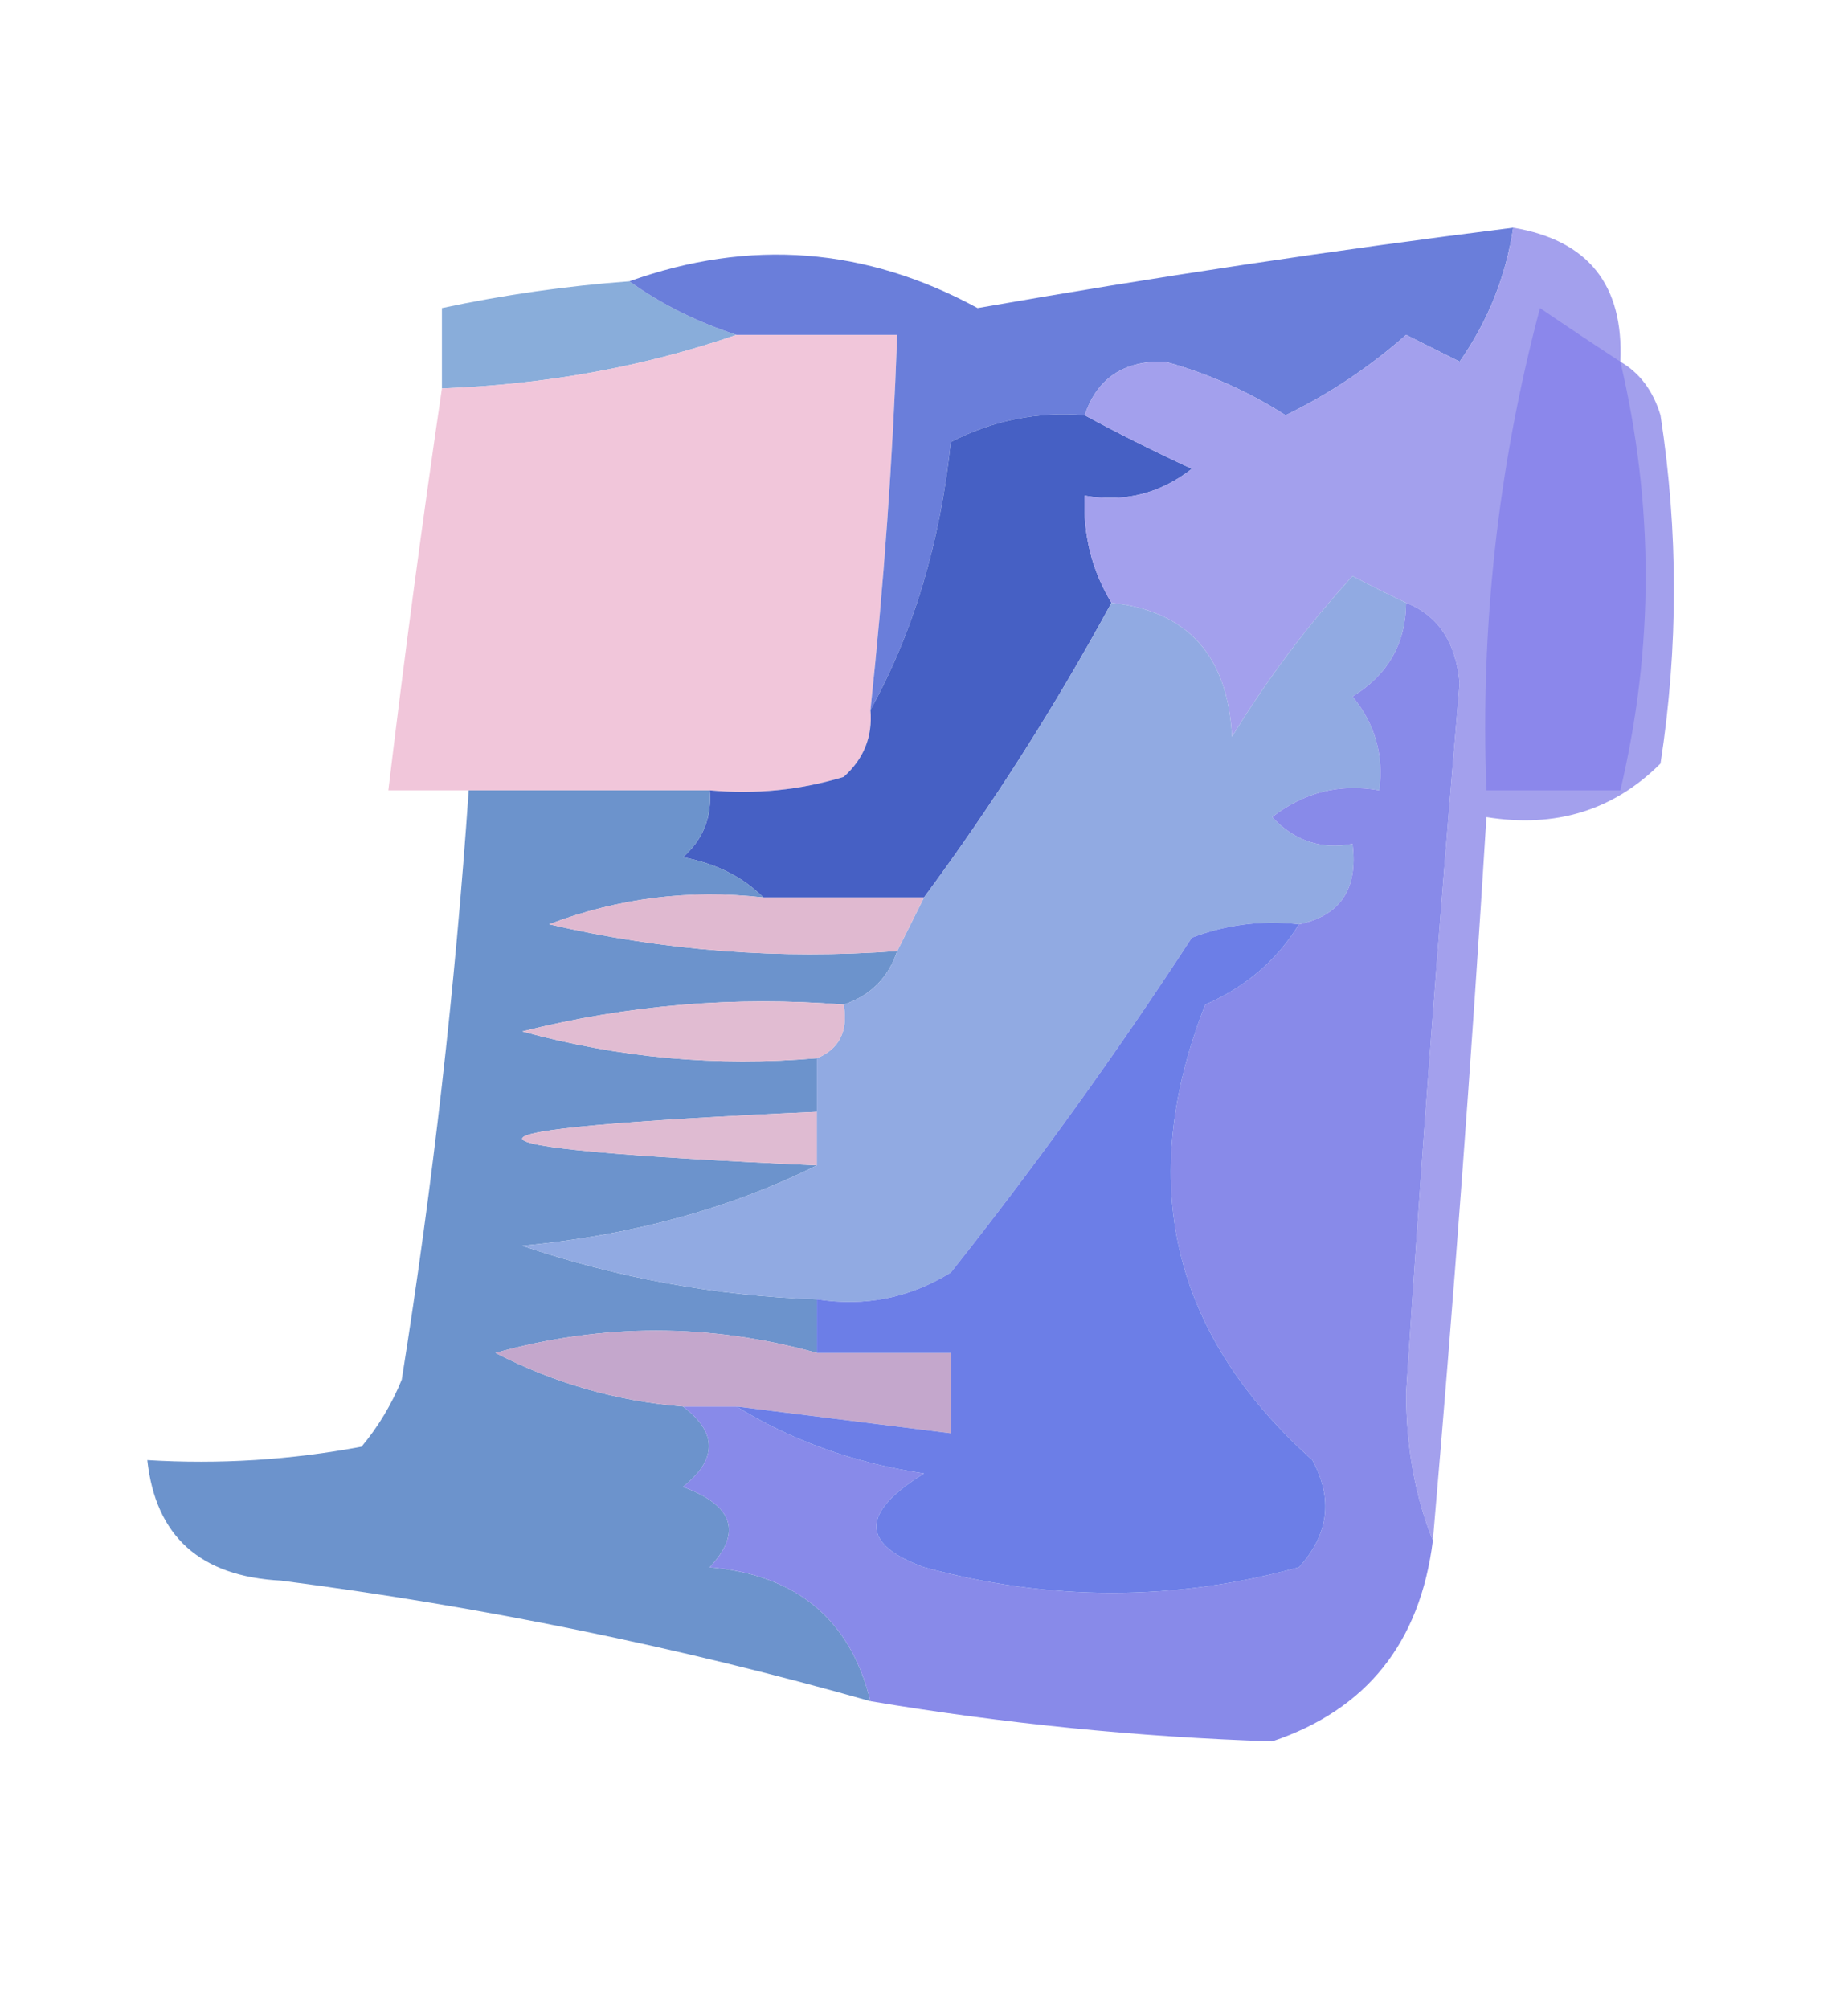 <?xml version="1.0" encoding="UTF-8"?>
<!DOCTYPE svg PUBLIC "-//W3C//DTD SVG 1.1//EN" "http://www.w3.org/Graphics/SVG/1.1/DTD/svg11.dtd">
<svg xmlns="http://www.w3.org/2000/svg" version="1.1" width="69px" height="75px" style="shape-rendering:geometricPrecision; text-rendering:geometricPrecision; image-rendering:optimizeQuality; fill-rule:evenodd; clip-rule:evenodd" xmlns:xlink="http://www.w3.org/1999/xlink">
<g><path style="opacity:0.791" fill="#6b98d1" d="M 23.5,10.5 C 24.672,11.345 26.005,12.011 27.5,12.5C 24.054,13.687 20.387,14.354 16.5,14.5C 16.5,13.5 16.5,12.5 16.5,11.5C 18.806,11.007 21.139,10.674 23.5,10.5 Z"/></g>
<g><path style="opacity:1" fill="#f1c6da" d="M 27.5,12.5 C 29.5,12.5 31.5,12.5 33.5,12.5C 33.331,17.181 32.998,21.848 32.5,26.5C 32.586,27.496 32.252,28.329 31.5,29C 29.866,29.494 28.199,29.66 26.5,29.5C 23.5,29.5 20.5,29.5 17.5,29.5C 16.5,29.5 15.5,29.5 14.5,29.5C 15.101,24.482 15.768,19.482 16.5,14.5C 20.387,14.354 24.054,13.687 27.5,12.5 Z"/></g>
<g><path style="opacity:1" fill="#6a7eda" d="M 56.5,8.5 C 56.229,10.312 55.562,11.978 54.5,13.5C 53.833,13.167 53.167,12.833 52.5,12.5C 51.126,13.711 49.626,14.711 48,15.5C 46.604,14.606 45.104,13.939 43.5,13.5C 41.962,13.453 40.962,14.12 40.5,15.5C 38.738,15.357 37.071,15.691 35.5,16.5C 35.104,20.263 34.104,23.597 32.5,26.5C 32.998,21.848 33.331,17.181 33.5,12.5C 31.5,12.5 29.5,12.5 27.5,12.5C 26.005,12.011 24.672,11.345 23.5,10.5C 27.993,8.895 32.326,9.228 36.5,11.5C 43.153,10.335 49.819,9.335 56.5,8.5 Z"/></g>
<g><path style="opacity:1" fill="#4660c4" d="M 40.5,15.5 C 41.718,16.161 43.051,16.828 44.5,17.5C 43.311,18.429 41.978,18.762 40.5,18.5C 40.433,19.959 40.766,21.292 41.5,22.5C 39.416,26.336 37.083,30.003 34.5,33.5C 32.5,33.5 30.5,33.5 28.5,33.5C 27.738,32.732 26.738,32.232 25.5,32C 26.252,31.329 26.586,30.496 26.5,29.5C 28.199,29.66 29.866,29.494 31.5,29C 32.252,28.329 32.586,27.496 32.5,26.5C 34.104,23.597 35.104,20.263 35.5,16.5C 37.071,15.691 38.738,15.357 40.5,15.5 Z"/></g>
<g><path style="opacity:1" fill="#a3a0ed" d="M 56.5,8.5 C 59.297,8.967 60.631,10.633 60.5,13.5C 61.222,13.918 61.722,14.584 62,15.5C 62.667,19.833 62.667,24.167 62,28.5C 60.246,30.25 58.079,30.917 55.5,30.5C 54.944,39.519 54.277,48.519 53.5,57.5C 52.839,55.866 52.506,54.033 52.5,52C 53.075,43.156 53.741,34.322 54.5,25.5C 54.36,23.97 53.694,22.97 52.5,22.5C 51.85,22.196 51.184,21.863 50.5,21.5C 48.808,23.359 47.308,25.359 46,27.5C 45.846,24.475 44.346,22.809 41.5,22.5C 40.766,21.292 40.433,19.959 40.5,18.5C 41.978,18.762 43.311,18.429 44.5,17.5C 43.051,16.828 41.718,16.161 40.5,15.5C 40.962,14.12 41.962,13.453 43.5,13.5C 45.104,13.939 46.604,14.606 48,15.5C 49.626,14.711 51.126,13.711 52.5,12.5C 53.167,12.833 53.833,13.167 54.5,13.5C 55.562,11.978 56.229,10.312 56.5,8.5 Z"/></g>
<g><path style="opacity:1" fill="#8b87eb" d="M 60.5,13.5 C 61.761,18.842 61.761,24.175 60.5,29.5C 58.833,29.5 57.167,29.5 55.5,29.5C 55.267,23.394 55.934,17.394 57.5,11.5C 58.518,12.193 59.518,12.859 60.5,13.5 Z"/></g>
<g><path style="opacity:0.943" fill="#648dc9" d="M 17.5,29.5 C 20.5,29.5 23.5,29.5 26.5,29.5C 26.586,30.496 26.252,31.329 25.5,32C 26.738,32.232 27.738,32.732 28.5,33.5C 25.753,33.187 23.087,33.52 20.5,34.5C 24.783,35.492 29.116,35.826 33.5,35.5C 33.167,36.5 32.5,37.167 31.5,37.5C 27.445,37.176 23.445,37.509 19.5,38.5C 23.107,39.489 26.774,39.823 30.5,39.5C 30.5,40.167 30.5,40.833 30.5,41.5C 15.833,42.167 15.833,42.833 30.5,43.5C 27.256,45.112 23.589,46.112 19.5,46.5C 23.072,47.706 26.738,48.373 30.5,48.5C 30.5,49.167 30.5,49.833 30.5,50.5C 26.494,49.388 22.494,49.388 18.5,50.5C 20.707,51.635 23.04,52.301 25.5,52.5C 26.791,53.473 26.791,54.473 25.5,55.5C 27.384,56.197 27.718,57.197 26.5,58.5C 29.75,58.785 31.75,60.452 32.5,63.5C 25.325,61.469 17.992,59.969 10.5,59C 7.475,58.846 5.809,57.346 5.5,54.5C 8.187,54.664 10.854,54.497 13.5,54C 14.126,53.25 14.626,52.416 15,51.5C 16.163,44.199 16.997,36.866 17.5,29.5 Z"/></g>
<g><path style="opacity:1" fill="#91aae2" d="M 52.5,22.5 C 52.489,24.017 51.823,25.184 50.5,26C 51.337,27.011 51.67,28.178 51.5,29.5C 50.022,29.238 48.689,29.571 47.5,30.5C 48.325,31.386 49.325,31.719 50.5,31.5C 50.715,33.179 50.048,34.179 48.5,34.5C 47.127,34.343 45.793,34.51 44.5,35C 41.694,39.306 38.694,43.473 35.5,47.5C 33.955,48.452 32.288,48.785 30.5,48.5C 26.738,48.373 23.072,47.706 19.5,46.5C 23.589,46.112 27.256,45.112 30.5,43.5C 30.5,42.833 30.5,42.167 30.5,41.5C 30.5,40.833 30.5,40.167 30.5,39.5C 31.338,39.158 31.672,38.492 31.5,37.5C 32.5,37.167 33.167,36.5 33.5,35.5C 33.833,34.833 34.167,34.167 34.5,33.5C 37.083,30.003 39.416,26.336 41.5,22.5C 44.346,22.809 45.846,24.475 46,27.5C 47.308,25.359 48.808,23.359 50.5,21.5C 51.184,21.863 51.85,22.196 52.5,22.5 Z"/></g>
<g><path style="opacity:1" fill="#e0b9d0" d="M 28.5,33.5 C 30.5,33.5 32.5,33.5 34.5,33.5C 34.167,34.167 33.833,34.833 33.5,35.5C 29.116,35.826 24.783,35.492 20.5,34.5C 23.087,33.52 25.753,33.187 28.5,33.5 Z"/></g>
<g><path style="opacity:1" fill="#888ae9" d="M 52.5,22.5 C 53.694,22.97 54.36,23.97 54.5,25.5C 53.741,34.322 53.075,43.156 52.5,52C 52.506,54.033 52.839,55.866 53.5,57.5C 53.023,61.318 51.023,63.818 47.5,65C 42.5,64.837 37.5,64.337 32.5,63.5C 31.75,60.452 29.75,58.785 26.5,58.5C 27.718,57.197 27.384,56.197 25.5,55.5C 26.791,54.473 26.791,53.473 25.5,52.5C 26.167,52.5 26.833,52.5 27.5,52.5C 29.562,53.776 31.896,54.61 34.5,55C 32.128,56.471 32.128,57.637 34.5,58.5C 39.187,59.776 43.854,59.776 48.5,58.5C 49.614,57.277 49.781,55.944 49,54.5C 43.738,49.785 42.405,44.118 45,37.5C 46.519,36.837 47.685,35.837 48.5,34.5C 50.048,34.179 50.715,33.179 50.5,31.5C 49.325,31.719 48.325,31.386 47.5,30.5C 48.689,29.571 50.022,29.238 51.5,29.5C 51.67,28.178 51.337,27.011 50.5,26C 51.823,25.184 52.489,24.017 52.5,22.5 Z"/></g>
<g><path style="opacity:1" fill="#e1bcd2" d="M 31.5,37.5 C 31.672,38.492 31.338,39.158 30.5,39.5C 26.774,39.823 23.107,39.489 19.5,38.5C 23.445,37.509 27.445,37.176 31.5,37.5 Z"/></g>
<g><path style="opacity:1" fill="#dfbbd2" d="M 30.5,41.5 C 30.5,42.167 30.5,42.833 30.5,43.5C 15.833,42.833 15.833,42.167 30.5,41.5 Z"/></g>
<g><path style="opacity:1" fill="#c4a7cc" d="M 30.5,50.5 C 32.167,50.5 33.833,50.5 35.5,50.5C 35.5,51.5 35.5,52.5 35.5,53.5C 32.833,53.167 30.167,52.833 27.5,52.5C 26.833,52.5 26.167,52.5 25.5,52.5C 23.04,52.301 20.707,51.635 18.5,50.5C 22.494,49.388 26.494,49.388 30.5,50.5 Z"/></g>
<g><path style="opacity:1" fill="#6c7ee7" d="M 48.5,34.5 C 47.685,35.837 46.519,36.837 45,37.5C 42.405,44.118 43.738,49.785 49,54.5C 49.781,55.944 49.614,57.277 48.5,58.5C 43.854,59.776 39.187,59.776 34.5,58.5C 32.128,57.637 32.128,56.471 34.5,55C 31.896,54.61 29.562,53.776 27.5,52.5C 30.167,52.833 32.833,53.167 35.5,53.5C 35.5,52.5 35.5,51.5 35.5,50.5C 33.833,50.5 32.167,50.5 30.5,50.5C 30.5,49.833 30.5,49.167 30.5,48.5C 32.288,48.785 33.955,48.452 35.5,47.5C 38.694,43.473 41.694,39.306 44.5,35C 45.793,34.51 47.127,34.343 48.5,34.5 Z"/></g>
</svg>
